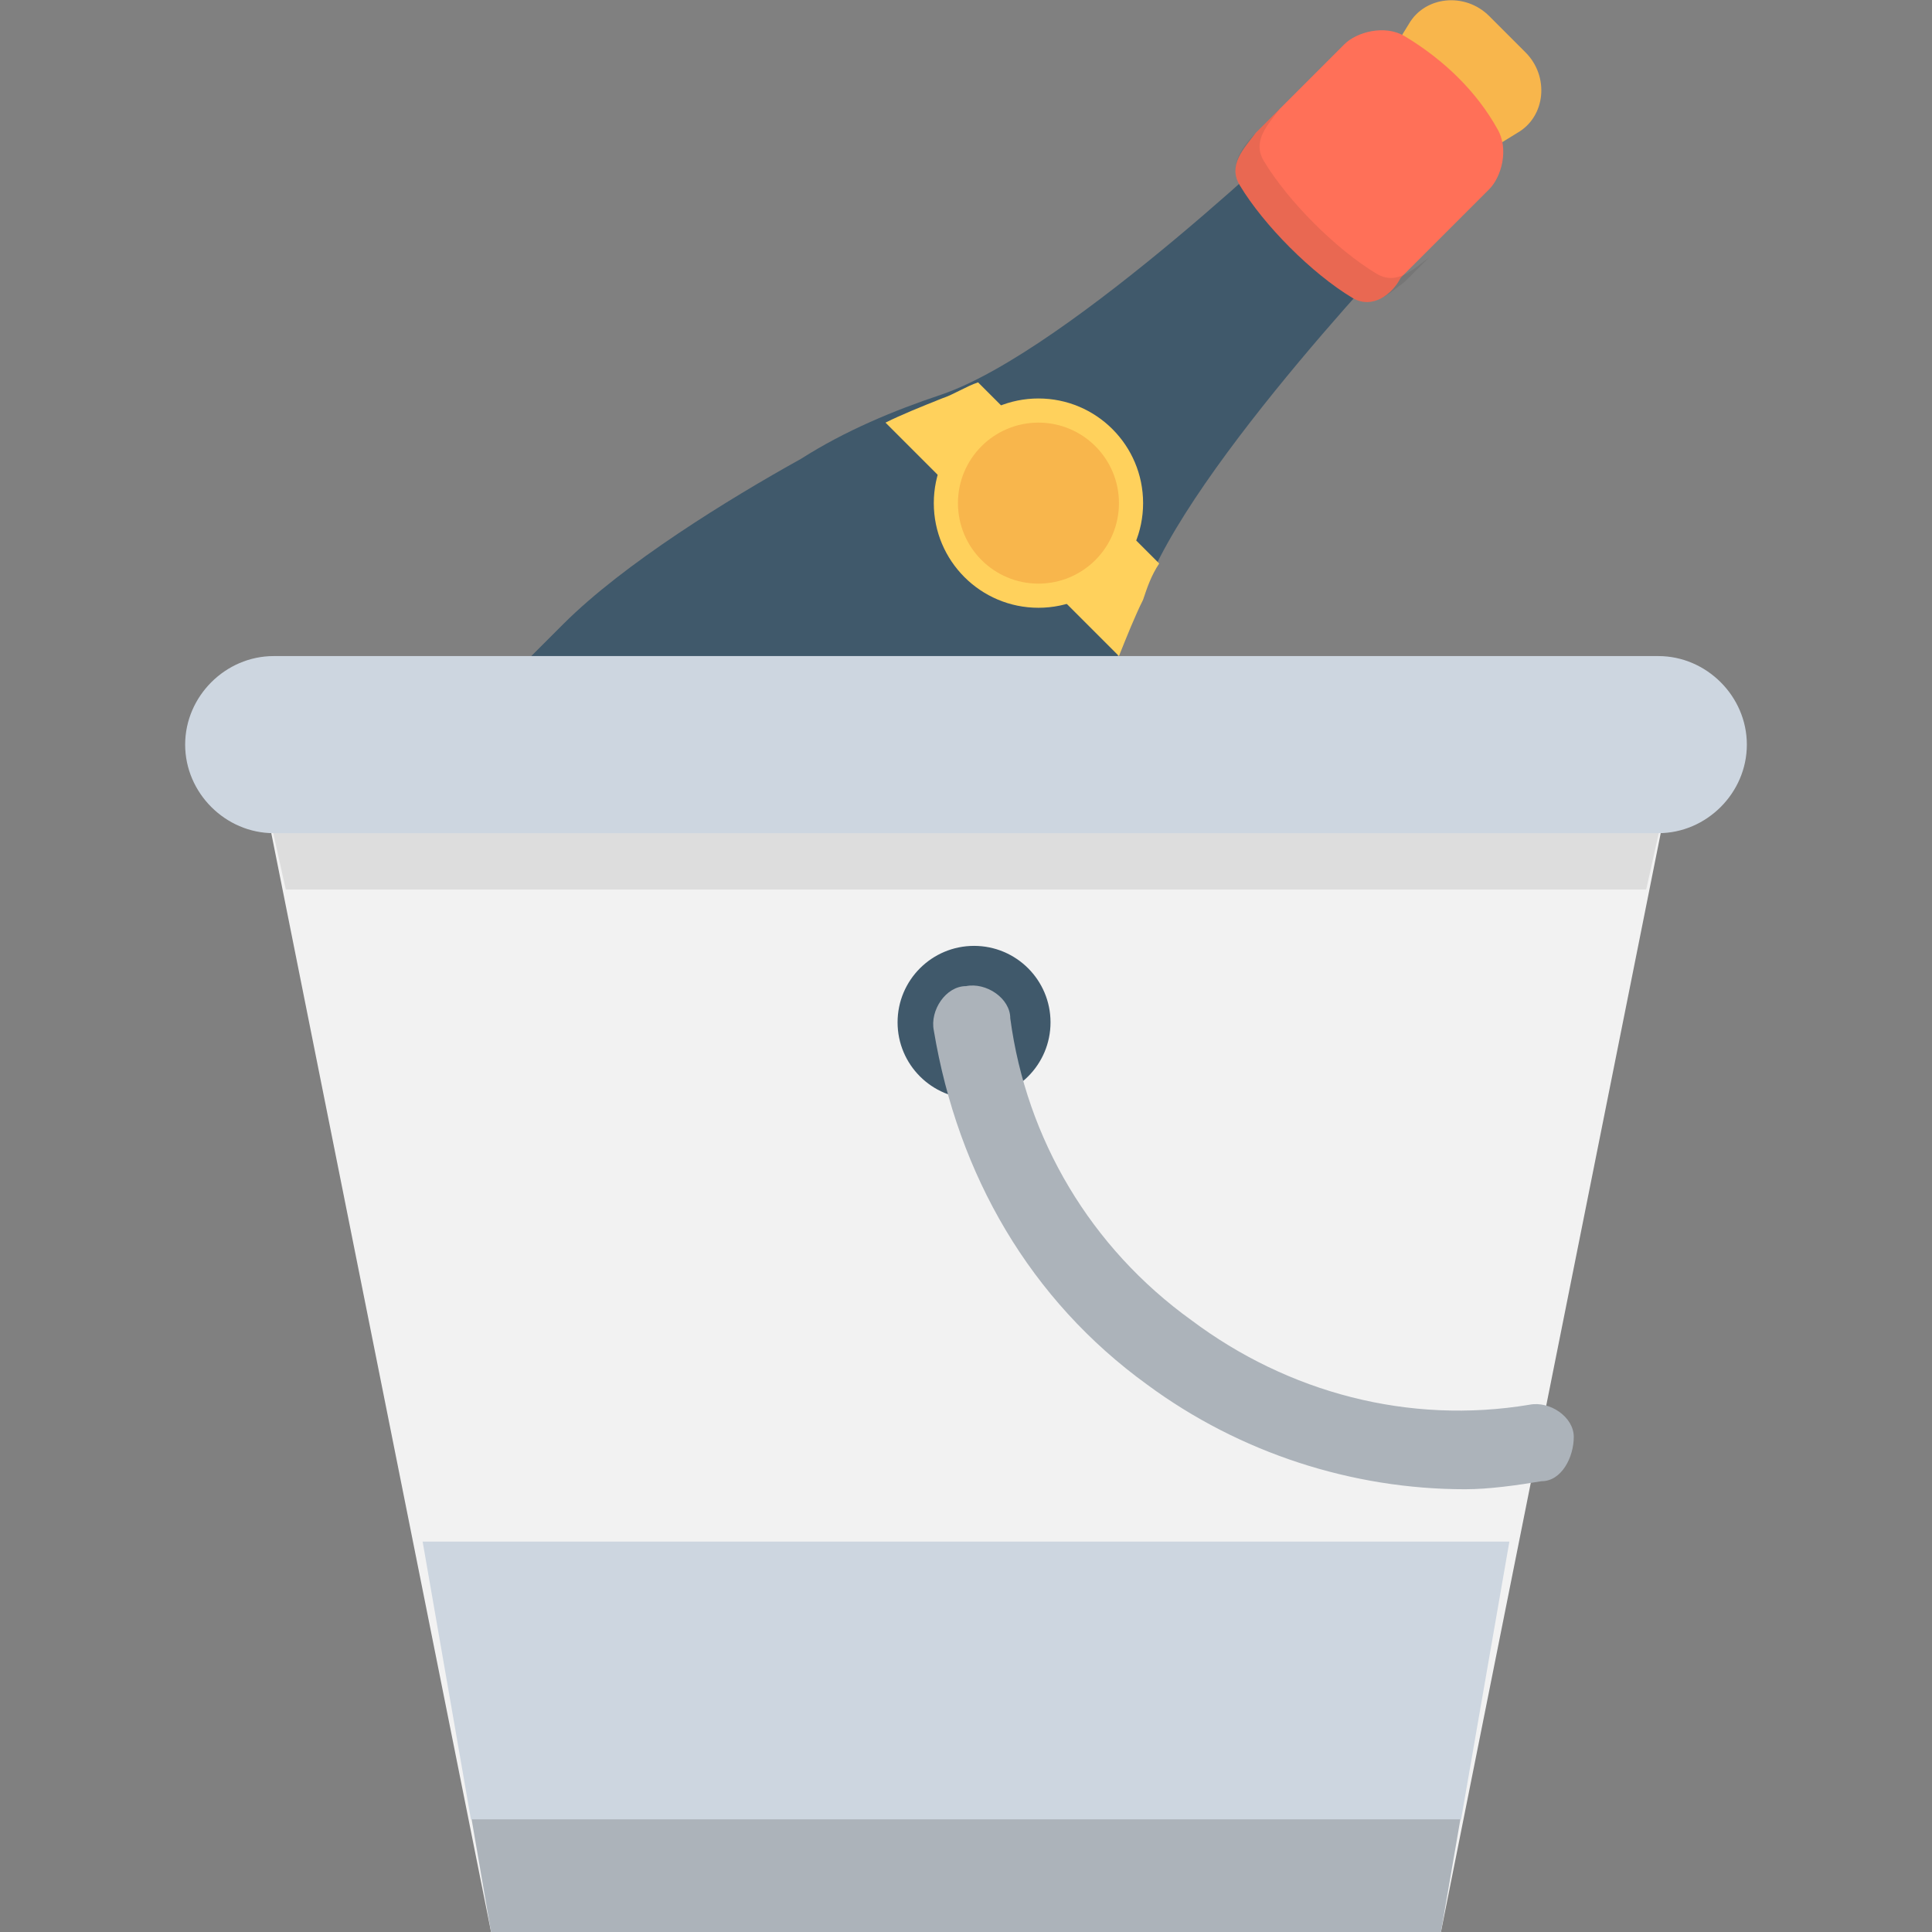 <?xml version="1.0" encoding="utf-8"?>
<!-- Generator: Adobe Illustrator 18.0.0, SVG Export Plug-In . SVG Version: 6.00 Build 0)  -->
<!DOCTYPE svg PUBLIC "-//W3C//DTD SVG 1.1//EN" "http://www.w3.org/Graphics/SVG/1.1/DTD/svg11.dtd">
<svg version="1.1" id="Layer_1" xmlns="http://www.w3.org/2000/svg" xmlns:xlink="http://www.w3.org/1999/xlink" x="0px" y="0px"
	 viewBox="0 0 48 48" enable-background="new 0 0 48 48" xml:space="preserve">
<rect x="0" y="0" width="48" height="48" fill="#808080" stroke="none"/>
<g>
	<g>
		<path fill="#F8B64C" d="M37.9,1.3L37,0.4c-0.6-0.6-1.6-0.5-2,0.2l-0.8,1.3l2.2,2.2l1.3-0.8C38.4,2.9,38.5,1.9,37.9,1.3z"/>
		<path fill="#40596B" d="M21.5,25.4l1.2-1.2c1.5-1.5,3.1-4,4.1-5.9c0.6-1.1,1.1-2.3,1.6-3.5c1.1-3.2,6.9-9.2,6.9-9.2L34,4.3
			l-1.4-1.4c0,0-6,5.8-9.2,6.9c-1.2,0.4-2.4,0.9-3.5,1.6c-1.8,1-4.4,2.6-5.9,4.1l-1.2,1.2v8.7H21.5z"/>
		<path fill="#FFD15C" d="M23.4,9.9c-0.5,0.2-1,0.4-1.4,0.6l5.8,5.8c0.2-0.5,0.4-1,0.6-1.4c0.1-0.3,0.2-0.6,0.4-0.9l-4.5-4.5
			C24,9.6,23.7,9.8,23.4,9.9z"/>
		<circle fill="#FFD15C" cx="25.8" cy="12.5" r="2.6"/>
		<circle fill="#F8B64C" cx="25.8" cy="12.5" r="2"/>
		<path fill="#FF7058" d="M33.6,7.4c-1-0.6-2.2-1.8-2.8-2.8c-0.3-0.5,0.1-0.9,0.4-1.3c0.7-0.7,1.5-1.5,2.2-2.2
			c0.3-0.3,1-0.5,1.5-0.2c1,0.6,1.8,1.4,2.3,2.3c0.3,0.5,0.1,1.2-0.2,1.5c-0.7,0.7-1.5,1.5-2.2,2.2C34.6,7.3,34.1,7.7,33.6,7.4z"/>
		<path opacity="0.1" fill="#231F20" d="M34.2,6.8c-1-0.6-2.2-1.8-2.8-2.8c-0.3-0.5,0.1-0.9,0.4-1.3c-0.2,0.2-0.4,0.4-0.6,0.6
			c-0.3,0.3-0.7,0.8-0.4,1.3c0.6,1,1.8,2.2,2.8,2.8c0.5,0.3,0.9-0.1,1.3-0.4c0.2-0.2,0.4-0.4,0.6-0.6C35.1,6.7,34.7,7.1,34.2,6.8z"
			/>
	</g>
	<polygon fill="#F2F2F2" points="35.8,48 12.2,48 6.3,18.5 41.7,18.5 	"/>
	<polygon fill="#ACB3BA" points="11.2,42.2 12.2,48 35.8,48 36.8,42.2 	"/>
	<polygon fill="#CDD6E0" points="36.3,45.2 37.5,38.3 10.5,38.3 11.7,45.2 	"/>
	<polygon opacity="0.1" fill="#231F20" points="7.1,22.1 40.9,22.1 41.7,18.5 6.3,18.5 	"/>
	<path fill="#CDD6E0" d="M41.2,16.3H6.8c-1.2,0-2.2,1-2.2,2.2s1,2.2,2.2,2.2h34.4c1.2,0,2.2-1,2.2-2.2S42.4,16.3,41.2,16.3z"/>
	<circle fill="#40596B" cx="24.2" cy="25.4" r="1.9"/>
	<g>
		<path fill="#ACB3BA" d="M36.4,37c-2.8,0-5.6-0.9-7.9-2.6c-2.9-2.1-4.7-5.2-5.3-8.8c-0.1-0.5,0.3-1.1,0.8-1.1
			c0.5-0.1,1.1,0.3,1.1,0.8c0.4,3,2,5.7,4.5,7.5c2.4,1.8,5.4,2.6,8.4,2.1c0.5-0.1,1.1,0.3,1.1,0.8s-0.3,1.1-0.8,1.1
			C37.7,36.9,37,37,36.4,37z"/>
	</g>
</g>
</svg>
